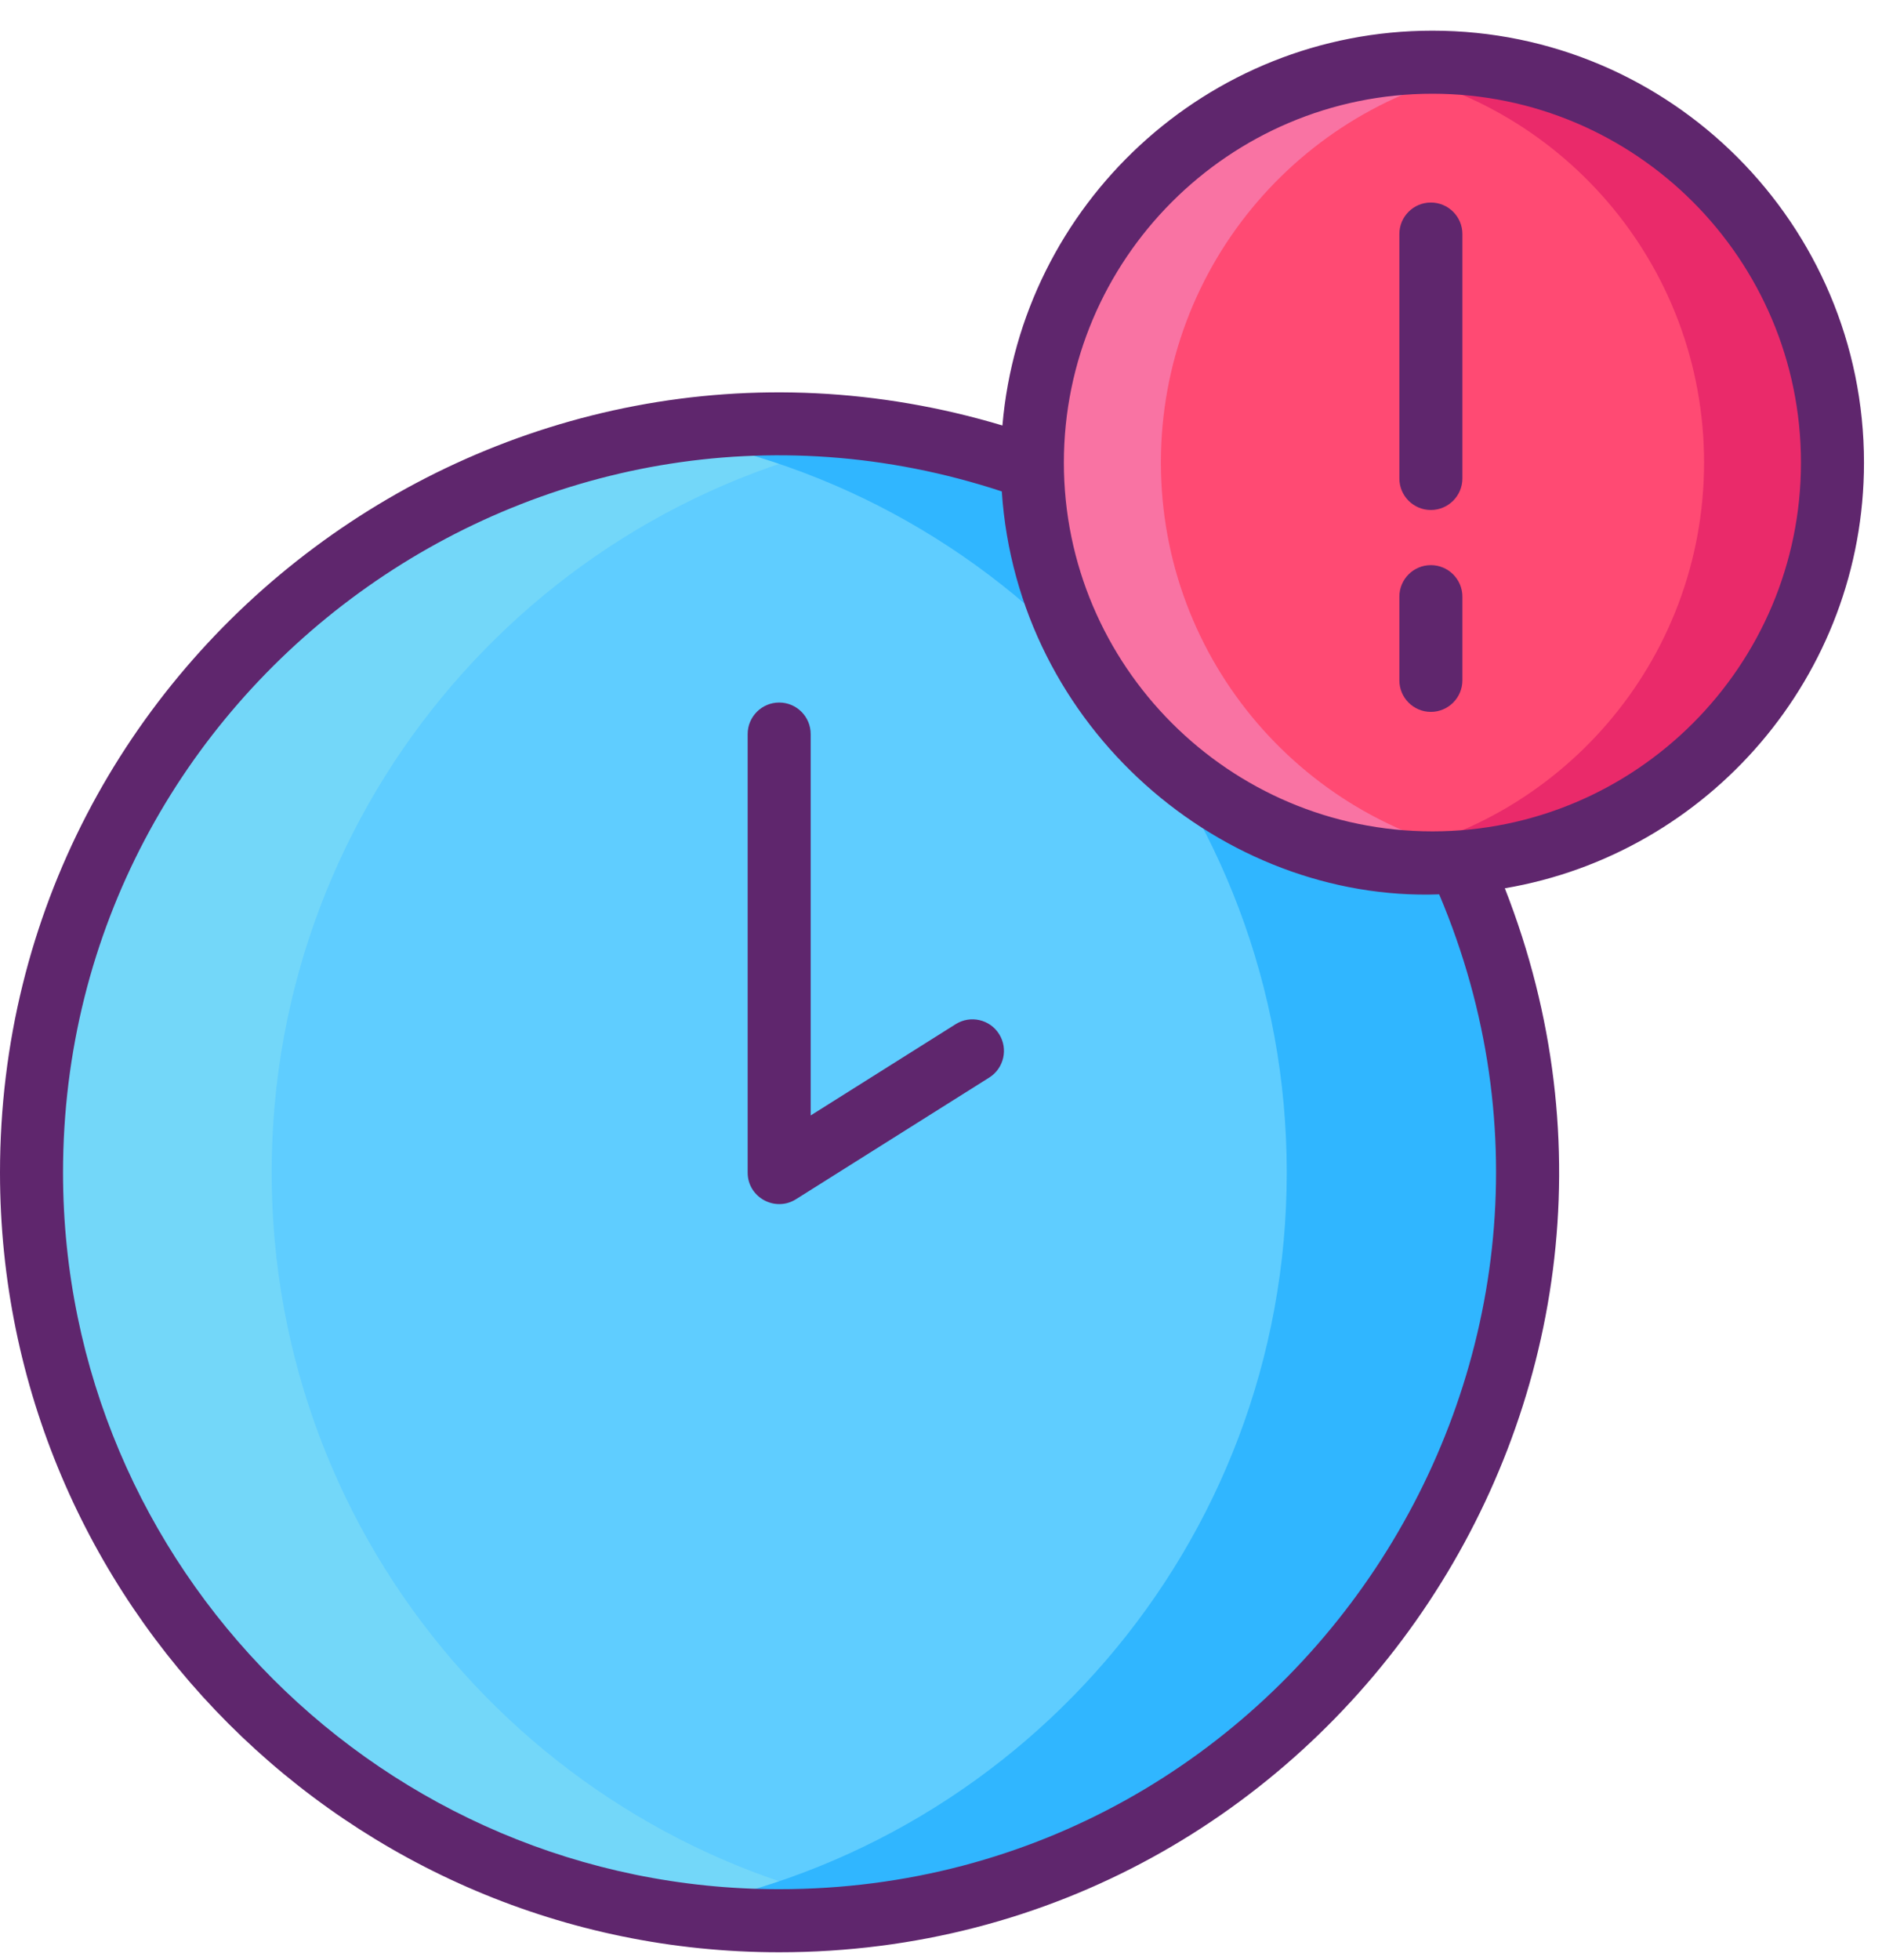 <svg width="49" height="51" viewBox="0 0 49 51" fill="none" xmlns="http://www.w3.org/2000/svg">
<path d="M20.287 49.977C31.039 49.977 39.754 41.261 39.754 30.51C39.754 19.759 31.039 11.043 20.287 11.043C9.536 11.043 0.82 19.759 0.82 30.51C0.82 41.261 9.536 49.977 20.287 49.977Z" fill="#5FCDFF"/>
<path d="M23.412 49.727C22.395 49.889 21.349 49.977 20.286 49.977C9.536 49.977 0.821 41.261 0.821 30.508C0.821 19.759 9.536 11.044 20.286 11.044C21.349 11.044 22.395 11.132 23.412 11.294C14.146 12.79 7.073 20.822 7.073 30.508C7.073 40.195 14.146 48.23 23.412 49.727Z" fill="#73D7F9"/>
<path d="M39.754 30.508C39.754 41.262 31.039 49.977 20.286 49.977C19.223 49.977 18.177 49.889 17.16 49.727C26.429 48.23 33.502 40.199 33.502 30.508C33.502 20.822 26.429 12.79 17.16 11.294C18.177 11.132 19.223 11.044 20.286 11.044C31.039 11.044 39.754 19.759 39.754 30.508Z" fill="#30B6FF"/>
<path d="M37.295 22.451C43.048 22.451 47.712 17.788 47.712 12.035C47.712 6.282 43.048 1.618 37.295 1.618C31.543 1.618 26.879 6.282 26.879 12.035C26.879 17.788 31.543 22.451 37.295 22.451Z" fill="#FF4A73"/>
<path d="M38.967 22.318C38.423 22.405 37.863 22.451 37.295 22.451C31.543 22.451 26.879 17.788 26.879 12.034C26.879 6.282 31.543 1.619 37.295 1.619C37.863 1.619 38.423 1.666 38.967 1.753C34.01 2.553 30.225 6.851 30.225 12.034C30.225 17.217 34.01 21.517 38.967 22.318Z" fill="#F973A3"/>
<path d="M47.712 12.034C47.712 17.788 43.049 22.451 37.295 22.451C36.726 22.451 36.166 22.404 35.622 22.318C40.582 21.517 44.367 17.219 44.367 12.034C44.367 6.851 40.582 2.553 35.622 1.753C36.166 1.666 36.726 1.619 37.295 1.619C43.049 1.619 47.712 6.283 47.712 12.034Z" fill="#EA2A6A"/>
<path d="M24.882 26.649L21.107 29.024V19.101C21.107 18.648 20.74 18.28 20.287 18.28C19.834 18.28 19.466 18.648 19.466 19.101V30.51C19.466 31.157 20.181 31.546 20.724 31.204L25.756 28.038C26.139 27.797 26.254 27.29 26.013 26.907C25.772 26.523 25.265 26.408 24.882 26.649Z" fill="#5F266D"/>
<path d="M48.531 12.037C48.531 5.84 43.492 0.798 37.295 0.798C31.424 0.798 26.592 5.325 26.099 11.071C13.105 7.178 0 16.965 0 30.51C0 41.697 9.099 50.798 20.286 50.798C34.532 50.798 44.396 36.397 39.18 23.113C44.482 22.215 48.531 17.589 48.531 12.037ZM20.286 49.157C10.006 49.157 1.641 40.792 1.641 30.51C1.641 17.866 14.057 8.829 26.083 12.787C26.492 18.954 31.844 23.472 37.471 23.271C42.65 35.513 33.604 49.157 20.286 49.157ZM37.295 21.632C32.005 21.632 27.699 17.324 27.699 12.037C27.699 6.746 32.003 2.439 37.295 2.439C42.587 2.439 46.89 6.745 46.89 12.037C46.89 17.323 42.592 21.632 37.295 21.632Z" fill="#5F266D"/>
<path d="M37.254 5.27C36.801 5.27 36.434 5.637 36.434 6.09V12.449C36.434 12.902 36.801 13.27 37.254 13.27C37.707 13.27 38.075 12.902 38.075 12.449V6.09C38.075 5.637 37.707 5.27 37.254 5.27Z" fill="#5F266D"/>
<path d="M37.254 14.705C36.801 14.705 36.434 15.072 36.434 15.526V17.702C36.434 18.155 36.801 18.523 37.254 18.523C37.707 18.523 38.075 18.155 38.075 17.702V15.526C38.075 15.072 37.707 14.705 37.254 14.705Z" fill="#5F266D"/>
</svg>
